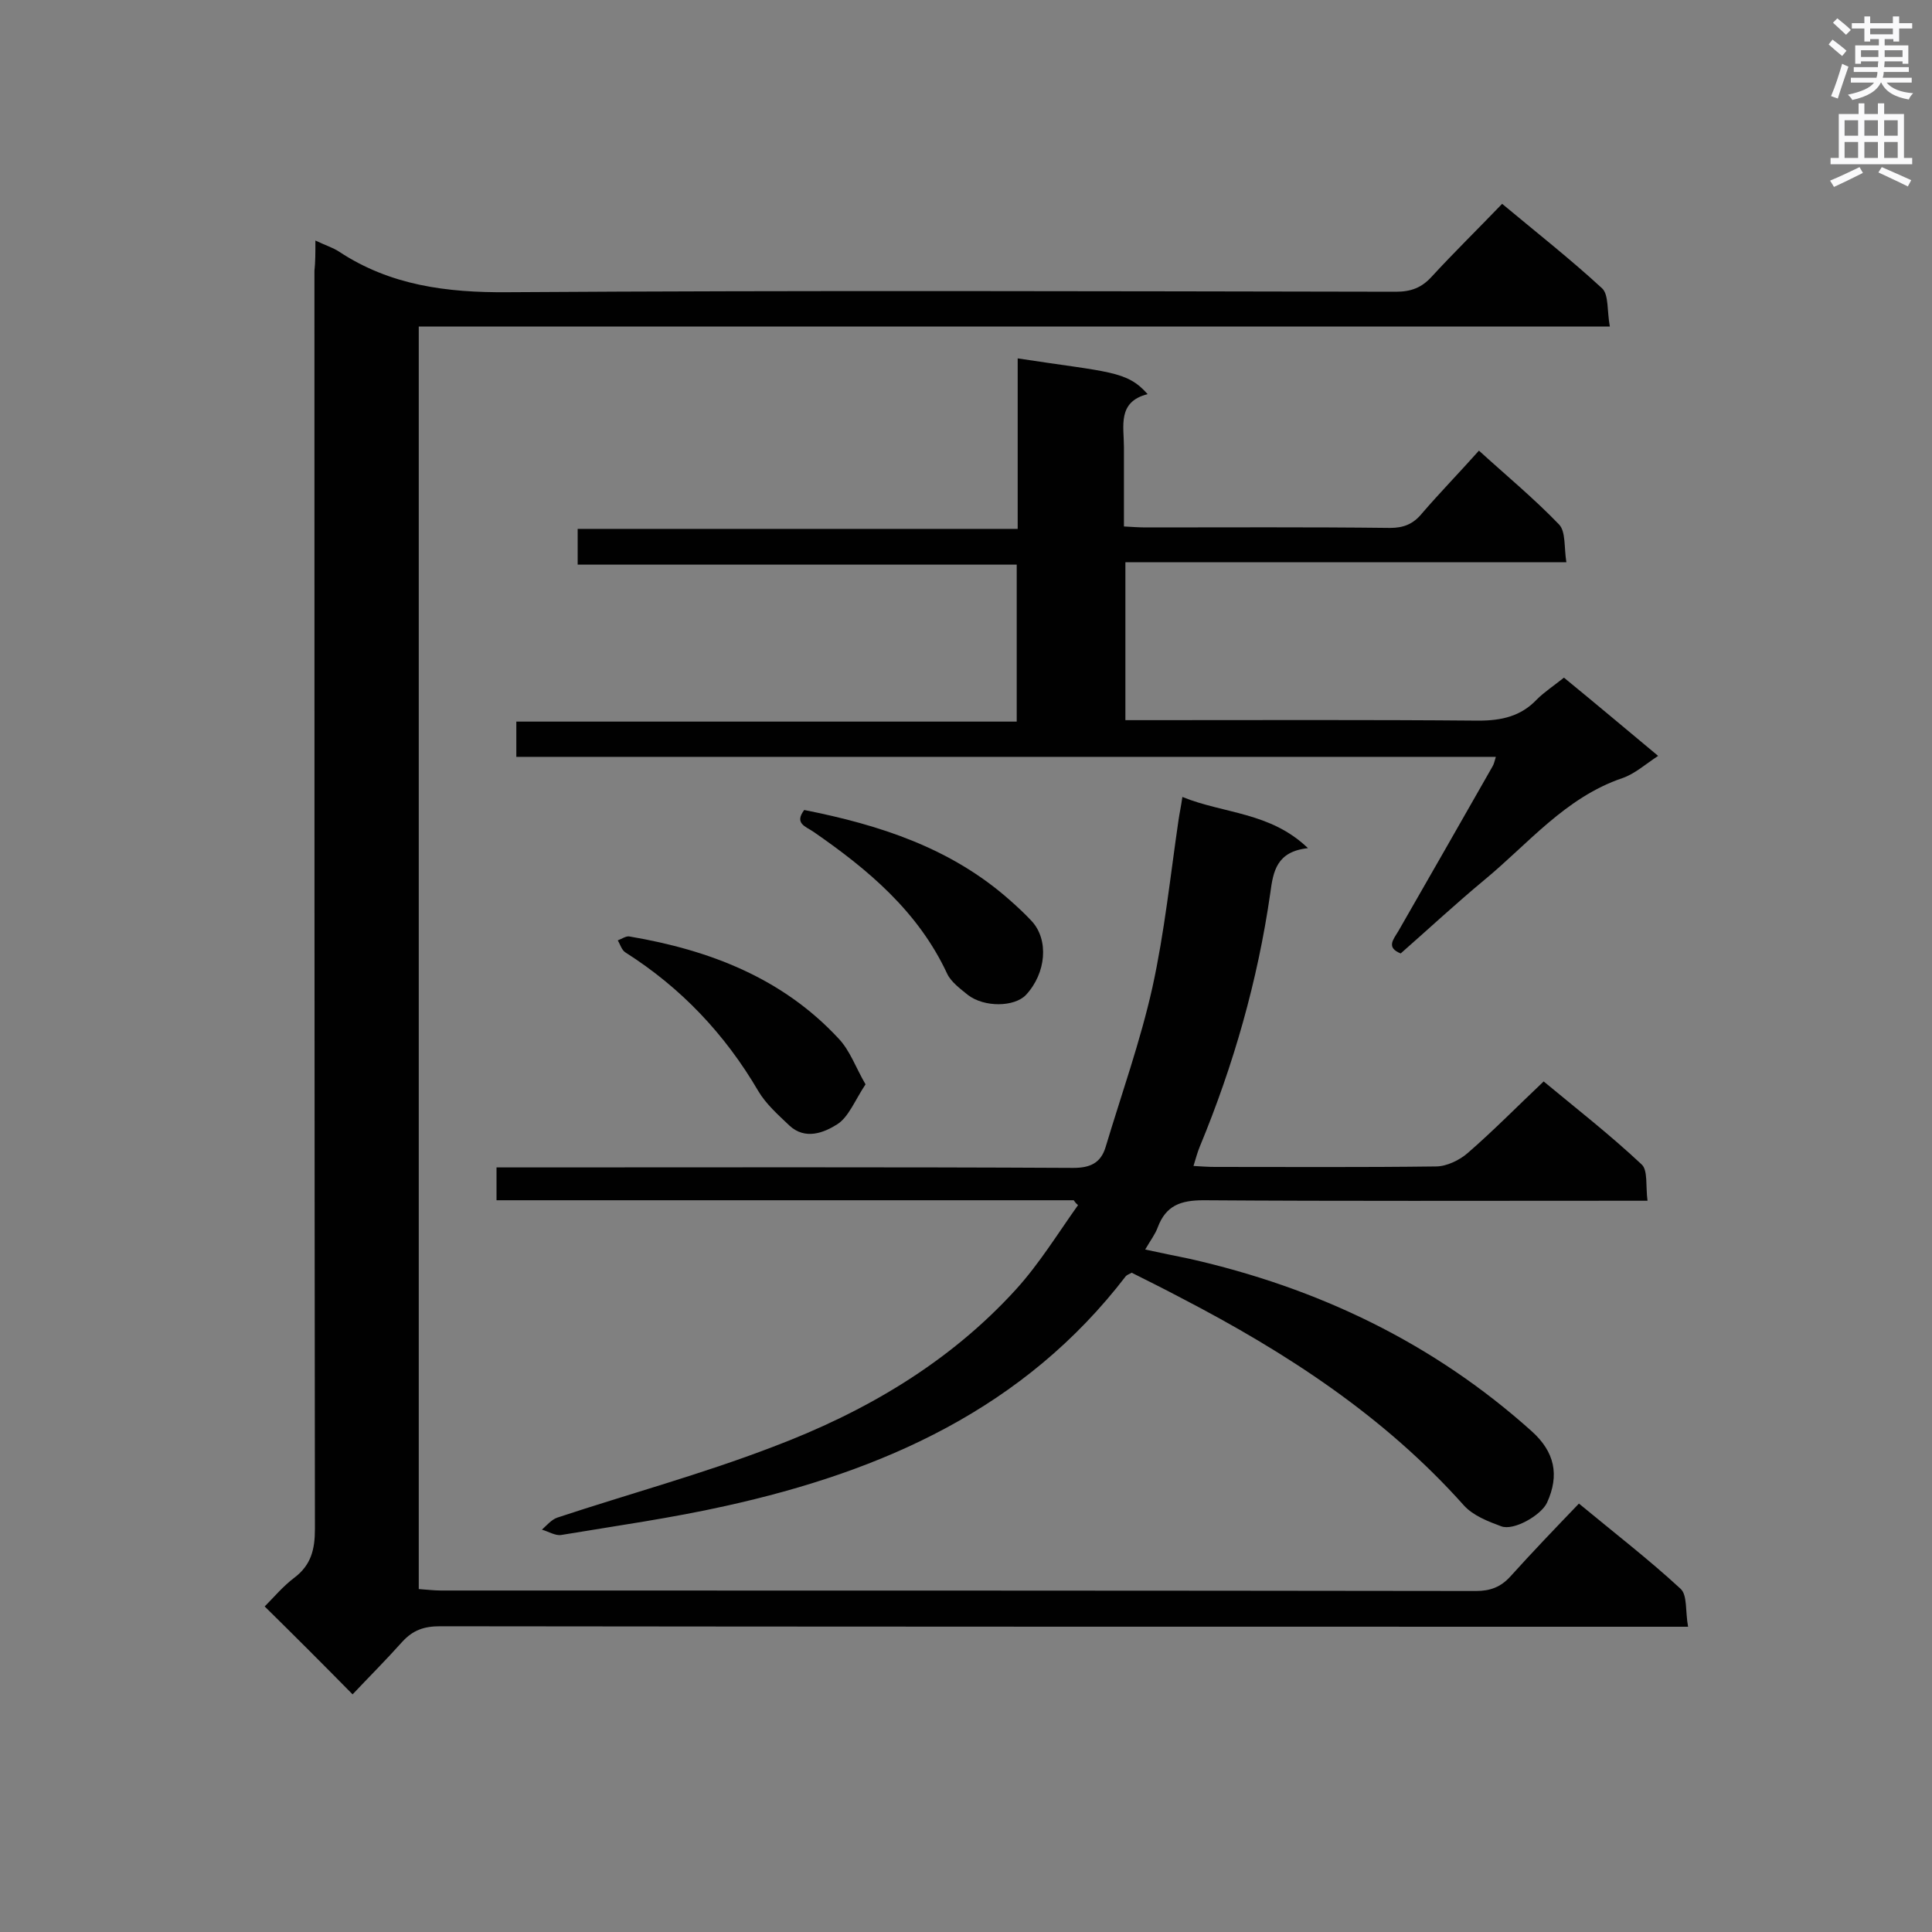 <svg enable-background="new 0 0 400 400" viewBox="0 0 400 400" xmlns="http://www.w3.org/2000/svg"><rect x="0" y="0" width="400" height="400" fill="#808080" stroke="none"/><g fill="#010101"><path d="m65.3 49.8c2.1 1 3.7 1.5 4.9 2.3 10.6 7 22.3 8.5 34.9 8.4 61.3-.4 122.6-.2 183.9-.1 3.1 0 5.3-.8 7.4-3.1 4.6-5 9.5-9.8 14.6-15.1 7.2 6 14.2 11.5 20.7 17.5 1.4 1.3 1 4.7 1.6 7.9-82.6 0-164.5 0-246.6 0v261.4c1.6.1 3.1.3 4.6.3 71.4 0 142.9 0 214.3.1 2.9 0 5.1-.8 7.1-3 4.6-5.1 9.3-10 14.2-15.1 7.5 6.2 14.5 11.6 21 17.6 1.5 1.3 1 4.7 1.6 7.9-2.5 0-4.2 0-6 0-84.1 0-168.3 0-252.4-.1-3.3 0-5.6.8-7.8 3.2-3.4 3.8-7 7.4-10.3 10.9-6.2-6.3-12-12.1-18.2-18.2 1.8-1.8 3.8-4.2 6.2-6 3.4-2.6 4.2-5.8 4.2-10-.1-86.8-.1-173.7-.1-260.5.2-1.9.2-3.7.2-6.3z"/><path d="m222.3 248.5c-39.8 0-79.5 0-119.5 0 0-2.3 0-4.4 0-6.8h5.2c38.1 0 76.2-.1 114.2.1 3.5 0 5.7-1 6.7-4.3 3.3-11 7.2-21.9 9.7-33.1 2.5-11.4 3.7-23 5.4-34.6.2-1.4.5-2.7.8-4.8 8.6 3.5 18.2 3.1 26 10.6-6.5.7-7.2 4.8-7.8 9.3-2.6 18.1-7.6 35.6-14.6 52.5-.5 1.2-.8 2.4-1.3 4 1.7.1 3.1.2 4.4.2 15.3 0 30.5.1 45.8-.1 2.2 0 4.9-1.3 6.6-2.8 5.3-4.6 10.2-9.6 15.7-14.8 6.5 5.4 13.7 11 20.3 17.2 1.3 1.2.8 4.5 1.2 7.5-2.2 0-3.9 0-5.5 0-28.8 0-57.6.1-86.4-.1-4.8 0-7.8 1.1-9.5 5.6-.5 1.4-1.5 2.7-2.6 4.6 3.2.7 6.2 1.3 9.1 1.9 26.6 6 50.5 17.4 70.9 35.7 4.8 4.3 5.8 9.1 3.2 14.8-1.2 2.6-6.9 5.9-9.5 4.9-2.7-1-5.8-2.2-7.7-4.3-16.5-18.5-36.8-31.7-58.6-43-3.4-1.8-6.8-3.5-10.2-5.2-.5.3-.9.4-1.2.7-21 27.4-50.3 40.4-82.9 47.6-11.2 2.5-22.6 4.1-34 6-1.2.2-2.6-.7-4-1.1 1-.9 2-2.1 3.2-2.5 14.8-4.9 29.9-9 44.5-14.6 19.1-7.2 36.6-17.4 50.5-32.7 4.8-5.3 8.6-11.5 12.8-17.4-.4-.3-.7-.7-.9-1z"/><path d="m323.8 140.3c6.6 5.4 12.9 10.7 19.5 16.2-2.6 1.7-4.8 3.7-7.4 4.6-11.8 4-19.5 13.6-28.6 21.1-5.9 4.9-11.5 10.1-17.3 15.2-3-1.2-1.6-2.8-.5-4.6 6.5-11.3 13-22.7 19.5-34.1.3-.5.4-1 .7-2-67.7 0-135.1 0-202.8 0 0-2.6 0-4.7 0-7.3h103.6c0-11 0-21.6 0-32.5-30.2 0-60.4 0-90.9 0 0-2.5 0-4.7 0-7.4h91.1c0-12 0-23.6 0-35.3 18.9 2.9 22.6 2.5 26.9 7.4-6.3 1.6-4.9 6.6-4.9 11v16.4c1.8.1 3.2.2 4.6.2 16.8 0 33.6-.1 50.5.1 2.8 0 4.8-.8 6.6-3 3.7-4.3 7.7-8.4 11.8-13 5.6 5.1 11.4 9.9 16.6 15.3 1.4 1.5 1 4.7 1.5 7.8-30.8 0-60.9 0-91.3 0v32.7h4.7c22.8 0 45.6-.1 68.4.1 4.8 0 8.8-.9 12.1-4.4 1.5-1.5 3.6-2.9 5.6-4.5z"/><path d="m179.2 224.5c-2.2 3.3-3.5 6.8-5.9 8.3-2.7 1.7-6.6 3.3-9.9.2-2.3-2.2-4.8-4.4-6.4-7.1-6.9-11.8-16-21.4-27.5-28.7-.8-.5-1.1-1.7-1.6-2.5.8-.3 1.8-1 2.5-.8 16.5 2.8 31.6 8.6 43.2 21.1 2.4 2.5 3.6 6.1 5.6 9.5z"/><path d="m166.5 167.7c15.7 3.1 30.4 7.9 42.5 18.6 1.6 1.4 3.2 2.9 4.6 4.4 3.6 3.9 3 10.8-1.2 15.3-2.4 2.5-8.6 2.6-12 0-1.6-1.3-3.5-2.7-4.3-4.4-6-12.9-16.4-21.6-27.7-29.4-1.6-1.1-4-1.7-1.9-4.5z"/></g><path d="m378.6 9.2.8-1c.9.7 1.9 1.4 2.9 2.3l-.9 1.1c-1.1-.9-2-1.7-2.8-2.4zm.5 10.7c.9-2.1 1.6-4.3 2.3-6.7.4.2.8.4 1.3.6-.7 2.1-1.5 4.3-2.2 6.6zm.4-15.2.9-.9c1 .8 2 1.6 2.8 2.4l-1 1c-1-.9-1.9-1.8-2.7-2.5zm12.5-1.3h1.2v1.4h2.7v1.1h-2.7v2.7h-1.2v-.5h-1.8v1.3h4.9v3.8h-1.2v-.5h-3.7c0 .4-.1.9-.1 1.2h5.1v1h-5.2c0 .5-.1.9-.2 1.2h6v1h-5.2c1.1 1.3 2.9 2 5.5 2.2-.4.4-.7.8-.9 1.3-2.9-.5-4.8-1.6-5.7-3.5h-.1c-.8 1.7-2.7 2.9-5.9 3.6-.2-.4-.6-.8-.9-1.1 2.8-.6 4.6-1.4 5.4-2.5h-4.8v-1h5.3c.1-.3.2-.7.2-1.2h-4.9v-1h5c0-.4 0-.8.1-1.2h-3.6v.5h-1.2v-3.8h4.9v-1.3h-1.8v.5h-1.2v-2.7h-2.6v-1.1h2.6v-1.4h1.2v1.4h4.7v-1.4zm-6.7 8.4h3.6c0-.4 0-.9 0-1.4h-3.6zm1.9-4.7h4.7v-1.2h-4.7zm6.7 3.3h-3.7v1.4h3.7z" fill="#fafafb"/><path d="m384.7 21.4h1.3v2.2h2.8v-2.2h1.3v2.2h4.1v9.1h1.7v1.3h-16.9v-1.3h1.7v-9.1h4.1v-2.2zm.3 13.2.7 1.2c-1.8.9-3.8 1.9-6 2.9-.2-.4-.5-.8-.8-1.3 2.4-1 4.4-2 6.1-2.8zm-3.1-6.5h2.8v-3.2h-2.8zm0 4.6h2.8v-3.3h-2.8zm4.1-4.6h2.8v-3.2h-2.8zm0 4.6h2.8v-3.3h-2.8zm3.6 1.9c2.1.9 4.1 1.8 6.1 2.7l-.7 1.3c-2.2-1.1-4.2-2-6.1-2.9zm3.3-9.7h-2.8v3.2h2.8zm-2.8 7.8h2.8v-3.3h-2.8z" fill="#fafafb"/></svg>